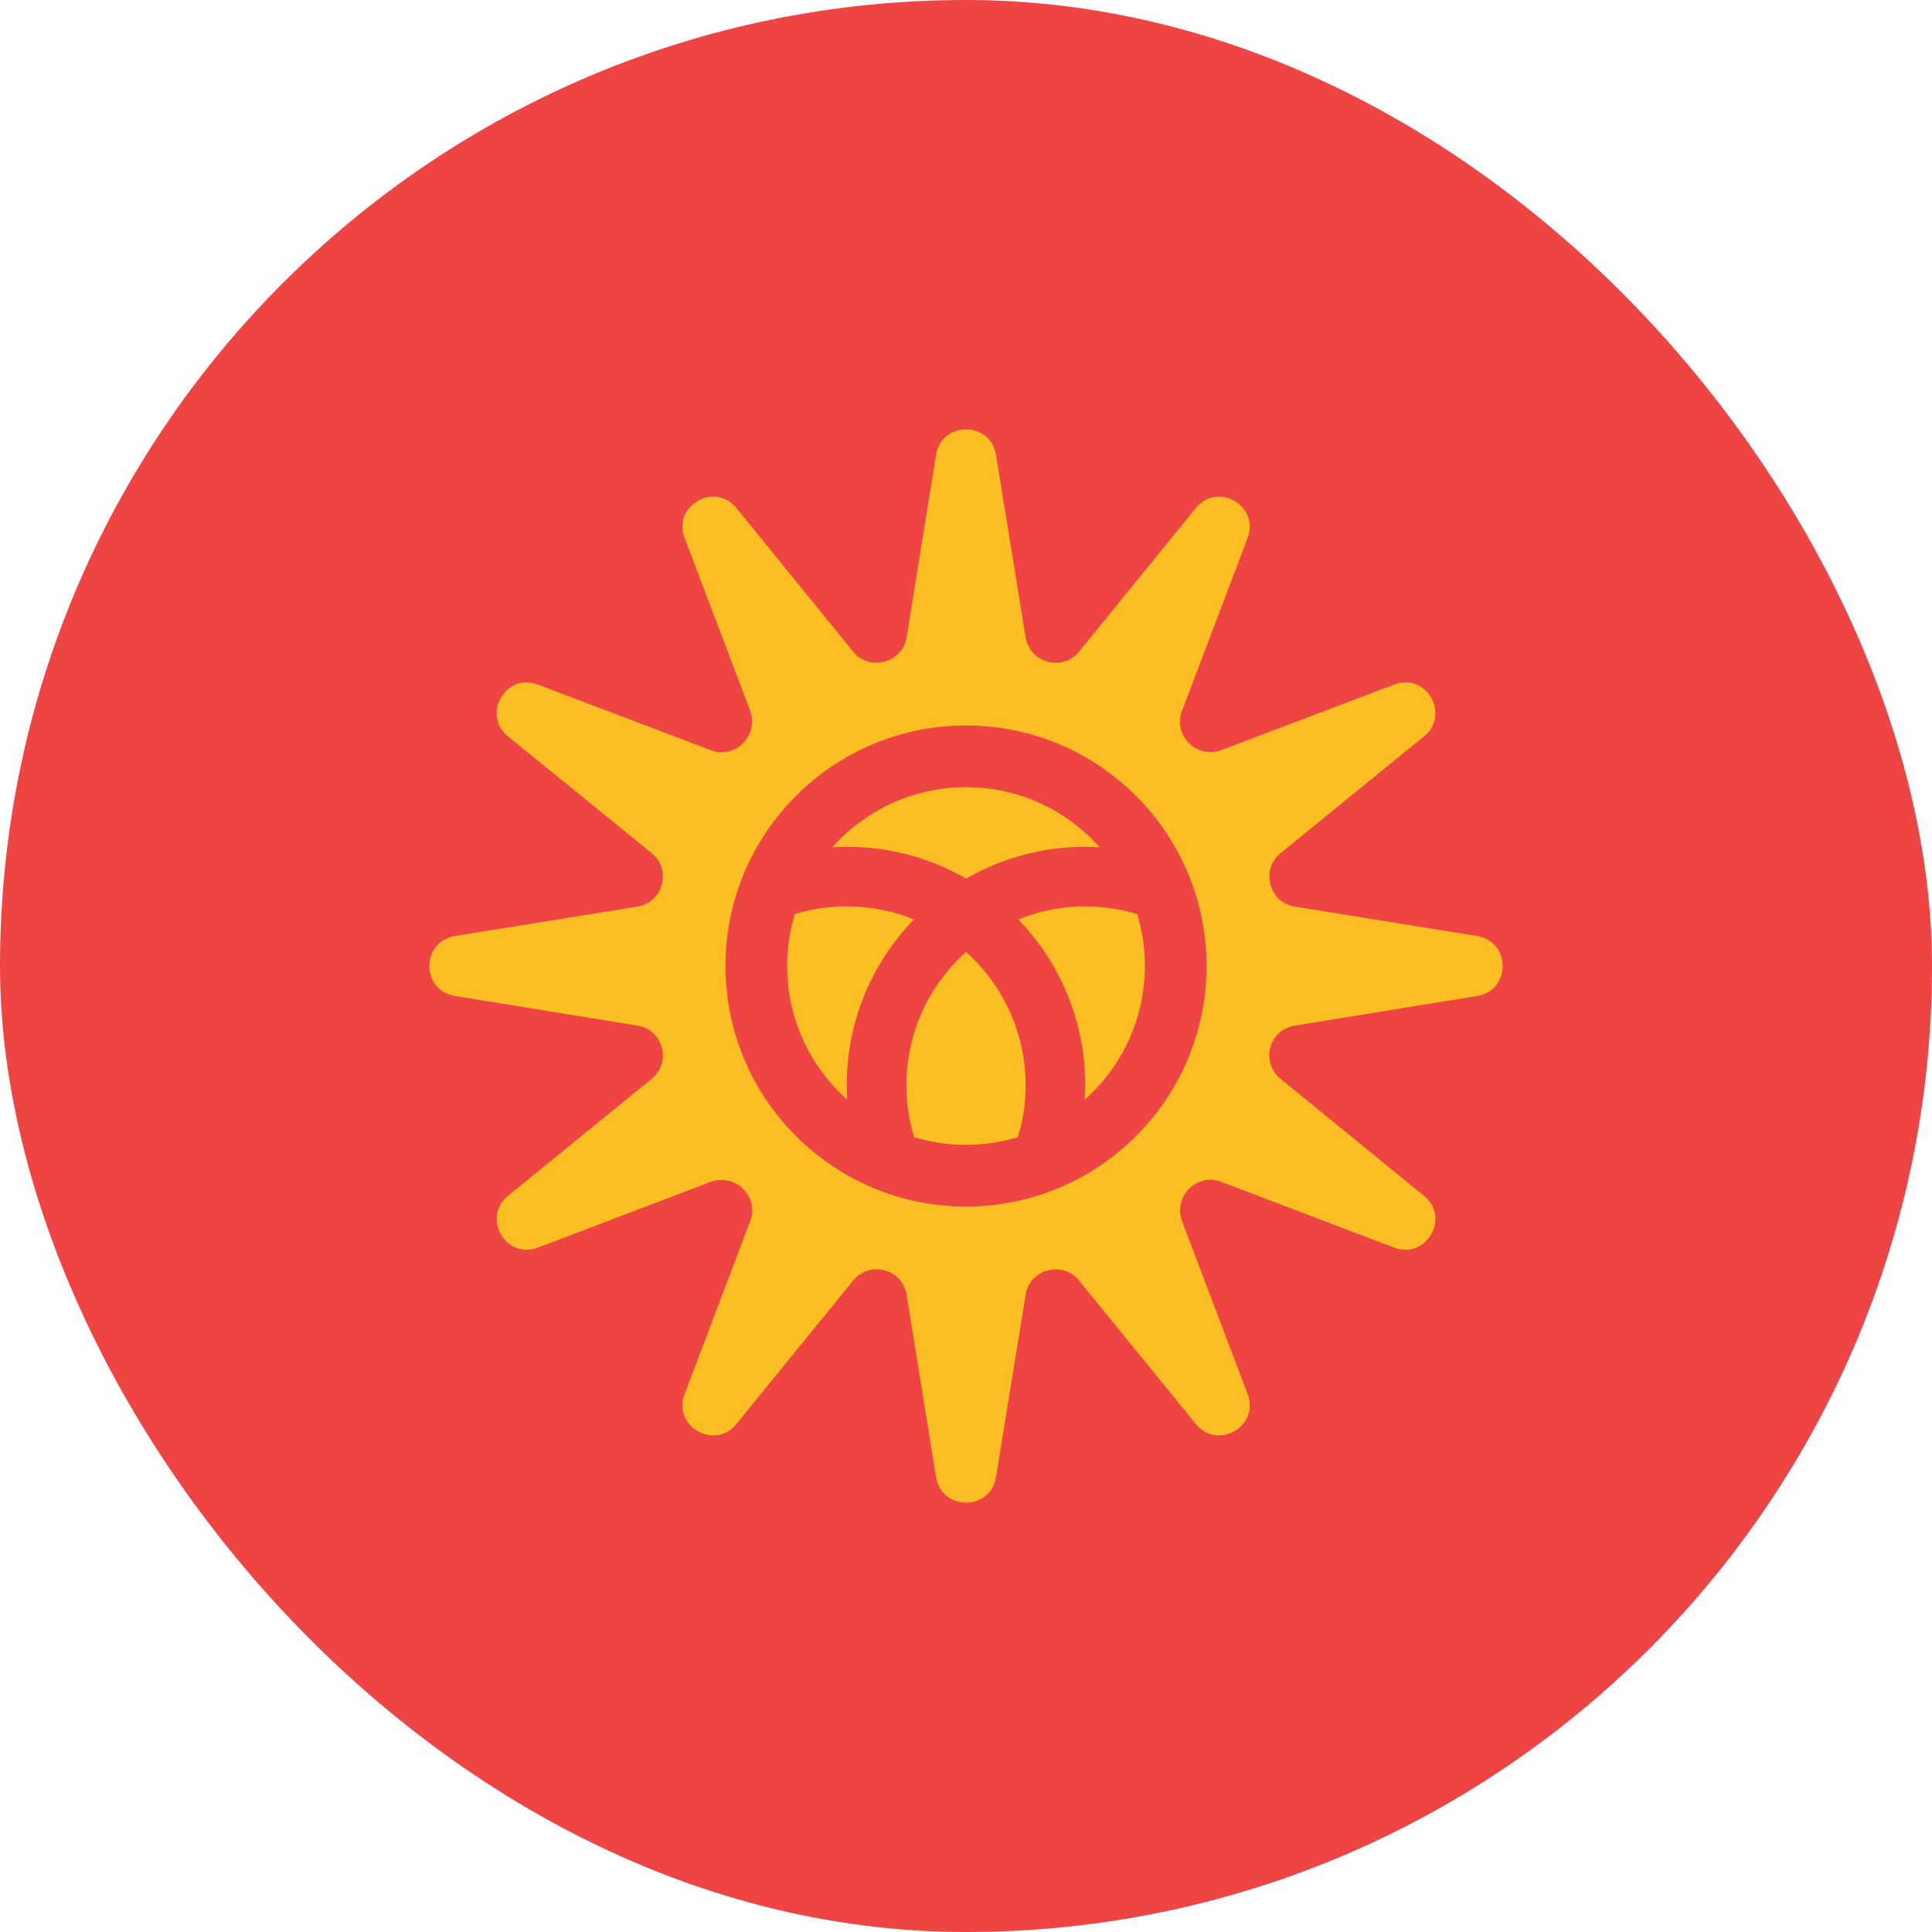 <svg width="36" height="36" viewBox="0 0 36 36" fill="none" xmlns="http://www.w3.org/2000/svg">
<rect width="36" height="36" rx="18" fill="#EF4444"/>
<path fill-rule="evenodd" clip-rule="evenodd" d="M27.522 17.441L24.126 16.893C23.648 16.819 23.482 16.204 23.863 15.896L26.533 13.722C27.033 13.319 26.578 12.526 25.978 12.756L22.756 13.978C22.296 14.144 21.848 13.7 22.026 13.244L23.248 10.022C23.474 9.422 22.685 8.97 22.282 9.467L20.107 12.141C19.8 12.518 19.193 12.359 19.111 11.874L18.559 8.478C18.459 7.841 17.544 7.841 17.441 8.478L16.893 11.874C16.819 12.352 16.204 12.518 15.896 12.141L13.722 9.467C13.319 8.97 12.526 9.422 12.756 10.022L13.978 13.244C14.144 13.707 13.7 14.152 13.244 13.978L10.022 12.756C9.422 12.526 8.97 13.319 9.467 13.722L12.141 15.896C12.522 16.204 12.359 16.811 11.878 16.893L8.478 17.441C7.841 17.544 7.841 18.459 8.478 18.559L11.878 19.111C12.352 19.181 12.522 19.796 12.141 20.104L9.467 22.282C8.97 22.681 9.422 23.474 10.022 23.248L13.244 22.022C13.707 21.856 14.152 22.304 13.978 22.756L12.756 25.978C12.526 26.578 13.319 27.033 13.722 26.533L15.896 23.863C16.204 23.482 16.811 23.641 16.893 24.126L17.441 27.522C17.544 28.159 18.459 28.159 18.559 27.522L19.111 24.126C19.185 23.648 19.8 23.482 20.107 23.863L22.282 26.533C22.685 27.033 23.474 26.578 23.248 25.978L22.026 22.756C21.856 22.296 22.304 21.848 22.756 22.022L25.978 23.248C26.578 23.474 27.033 22.681 26.533 22.282L23.863 20.104C23.482 19.796 23.641 19.189 24.126 19.111L27.522 18.559C28.159 18.459 28.159 17.544 27.522 17.441ZM18 22.482C15.526 22.482 13.518 20.474 13.518 18C13.518 15.526 15.526 13.518 18 13.518C20.474 13.518 22.482 15.526 22.482 18C22.482 20.474 20.474 22.482 18 22.482Z" fill="#FBBF24"/>
<path fill-rule="evenodd" clip-rule="evenodd" d="M21.144 21.144C21.285 21.004 21.415 20.855 21.533 20.696C21.404 20.863 21.267 21.018 21.119 21.167C21.126 21.163 21.137 21.152 21.144 21.144Z" fill="#FBBF24"/>
<path fill-rule="evenodd" clip-rule="evenodd" d="M17.03 17.133C16.645 16.974 16.218 16.889 15.778 16.889C15.444 16.889 15.118 16.937 14.811 17.033C14.715 17.34 14.667 17.663 14.667 18C14.667 18.992 15.1 19.881 15.789 20.492C15.781 20.404 15.778 20.311 15.778 20.222C15.778 19.022 16.252 17.933 17.03 17.133Z" fill="#FBBF24"/>
<path fill-rule="evenodd" clip-rule="evenodd" d="M18 17.739C17.319 18.347 16.889 19.236 16.889 20.221C16.889 20.558 16.937 20.88 17.033 21.187C17.341 21.284 17.667 21.332 18 21.332C18.333 21.332 18.659 21.284 18.967 21.187C19.063 20.88 19.111 20.558 19.111 20.221C19.111 19.236 18.681 18.347 18 17.739Z" fill="#FBBF24"/>
<path fill-rule="evenodd" clip-rule="evenodd" d="M18.004 16.372C18.656 15.994 19.415 15.779 20.222 15.779C20.311 15.779 20.404 15.783 20.493 15.79C19.881 15.101 18.993 14.668 18 14.668C17.007 14.668 16.119 15.101 15.507 15.79C15.596 15.783 15.689 15.779 15.778 15.779C16.589 15.779 17.348 15.994 18.004 16.372Z" fill="#FBBF24"/>
<path fill-rule="evenodd" clip-rule="evenodd" d="M18.974 17.133C19.748 17.933 20.222 19.022 20.222 20.222C20.222 20.311 20.218 20.404 20.211 20.492C20.9 19.881 21.333 18.992 21.333 18C21.333 17.663 21.285 17.34 21.189 17.033C20.881 16.937 20.556 16.889 20.222 16.889C19.782 16.889 19.359 16.974 18.974 17.133Z" fill="#FBBF24"/>
</svg>

